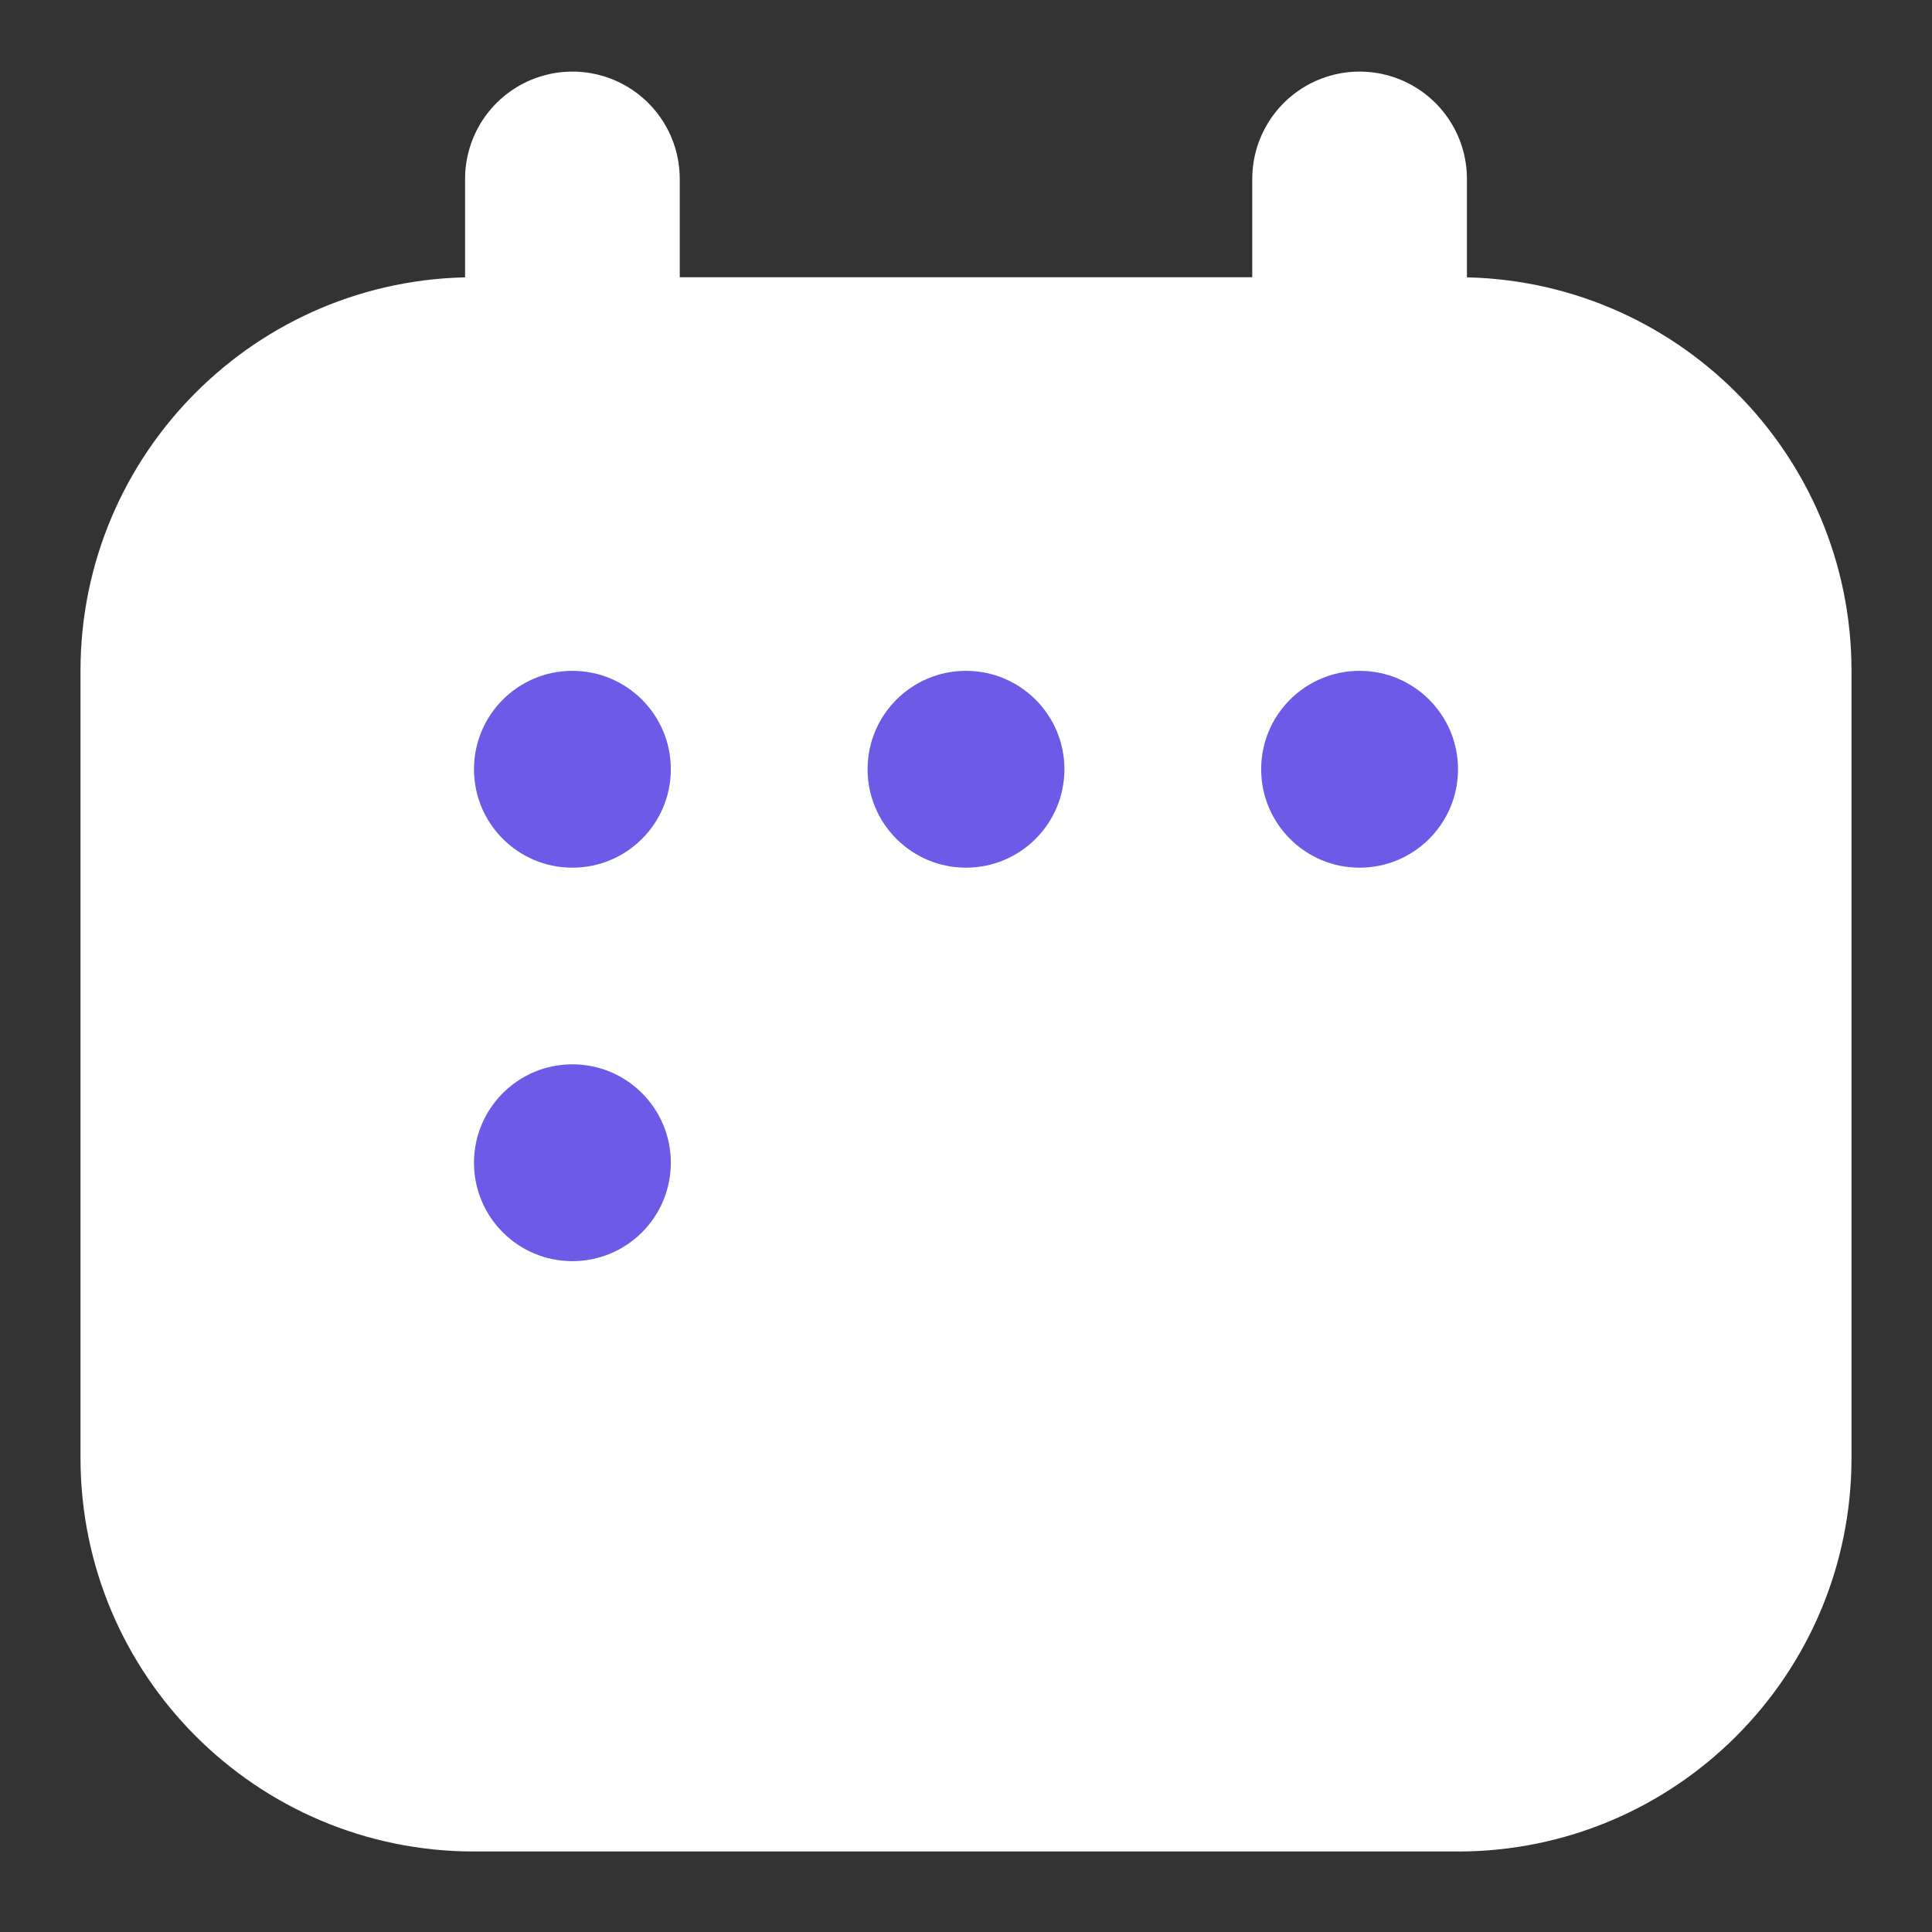 <svg width="18" height="18" viewBox="0 0 18 18" fill="none" xmlns="http://www.w3.org/2000/svg">
<rect x="0" y="0" width="18" height="18" fill="#333333" stroke="none"/>
<path d="M0.75 6.25C0.75 4.225 2.392 2.583 4.417 2.583H13.583C15.608 2.583 17.25 4.225 17.25 6.25V13.583C17.25 15.608 15.608 17.25 13.583 17.25H4.417C2.392 17.25 0.75 15.608 0.75 13.583V6.25Z" fill="white"/>
<path d="M5.333 1.667V3.5" stroke="white" stroke-width="2" stroke-linecap="round" stroke-linejoin="round"/>
<path d="M12.667 1.667V3.5" stroke="white" stroke-width="2" stroke-linecap="round" stroke-linejoin="round"/>
<circle cx="5.333" cy="7.167" r="0.917" fill="#6D5AE6"/>
<ellipse cx="9" cy="7.167" rx="0.917" ry="0.917" fill="#6D5AE6"/>
<ellipse cx="12.667" cy="7.167" rx="0.917" ry="0.917" fill="#6D5AE6"/>
<ellipse cx="5.333" cy="10.833" rx="0.917" ry="0.917" fill="#6D5AE6"/>
</svg>
